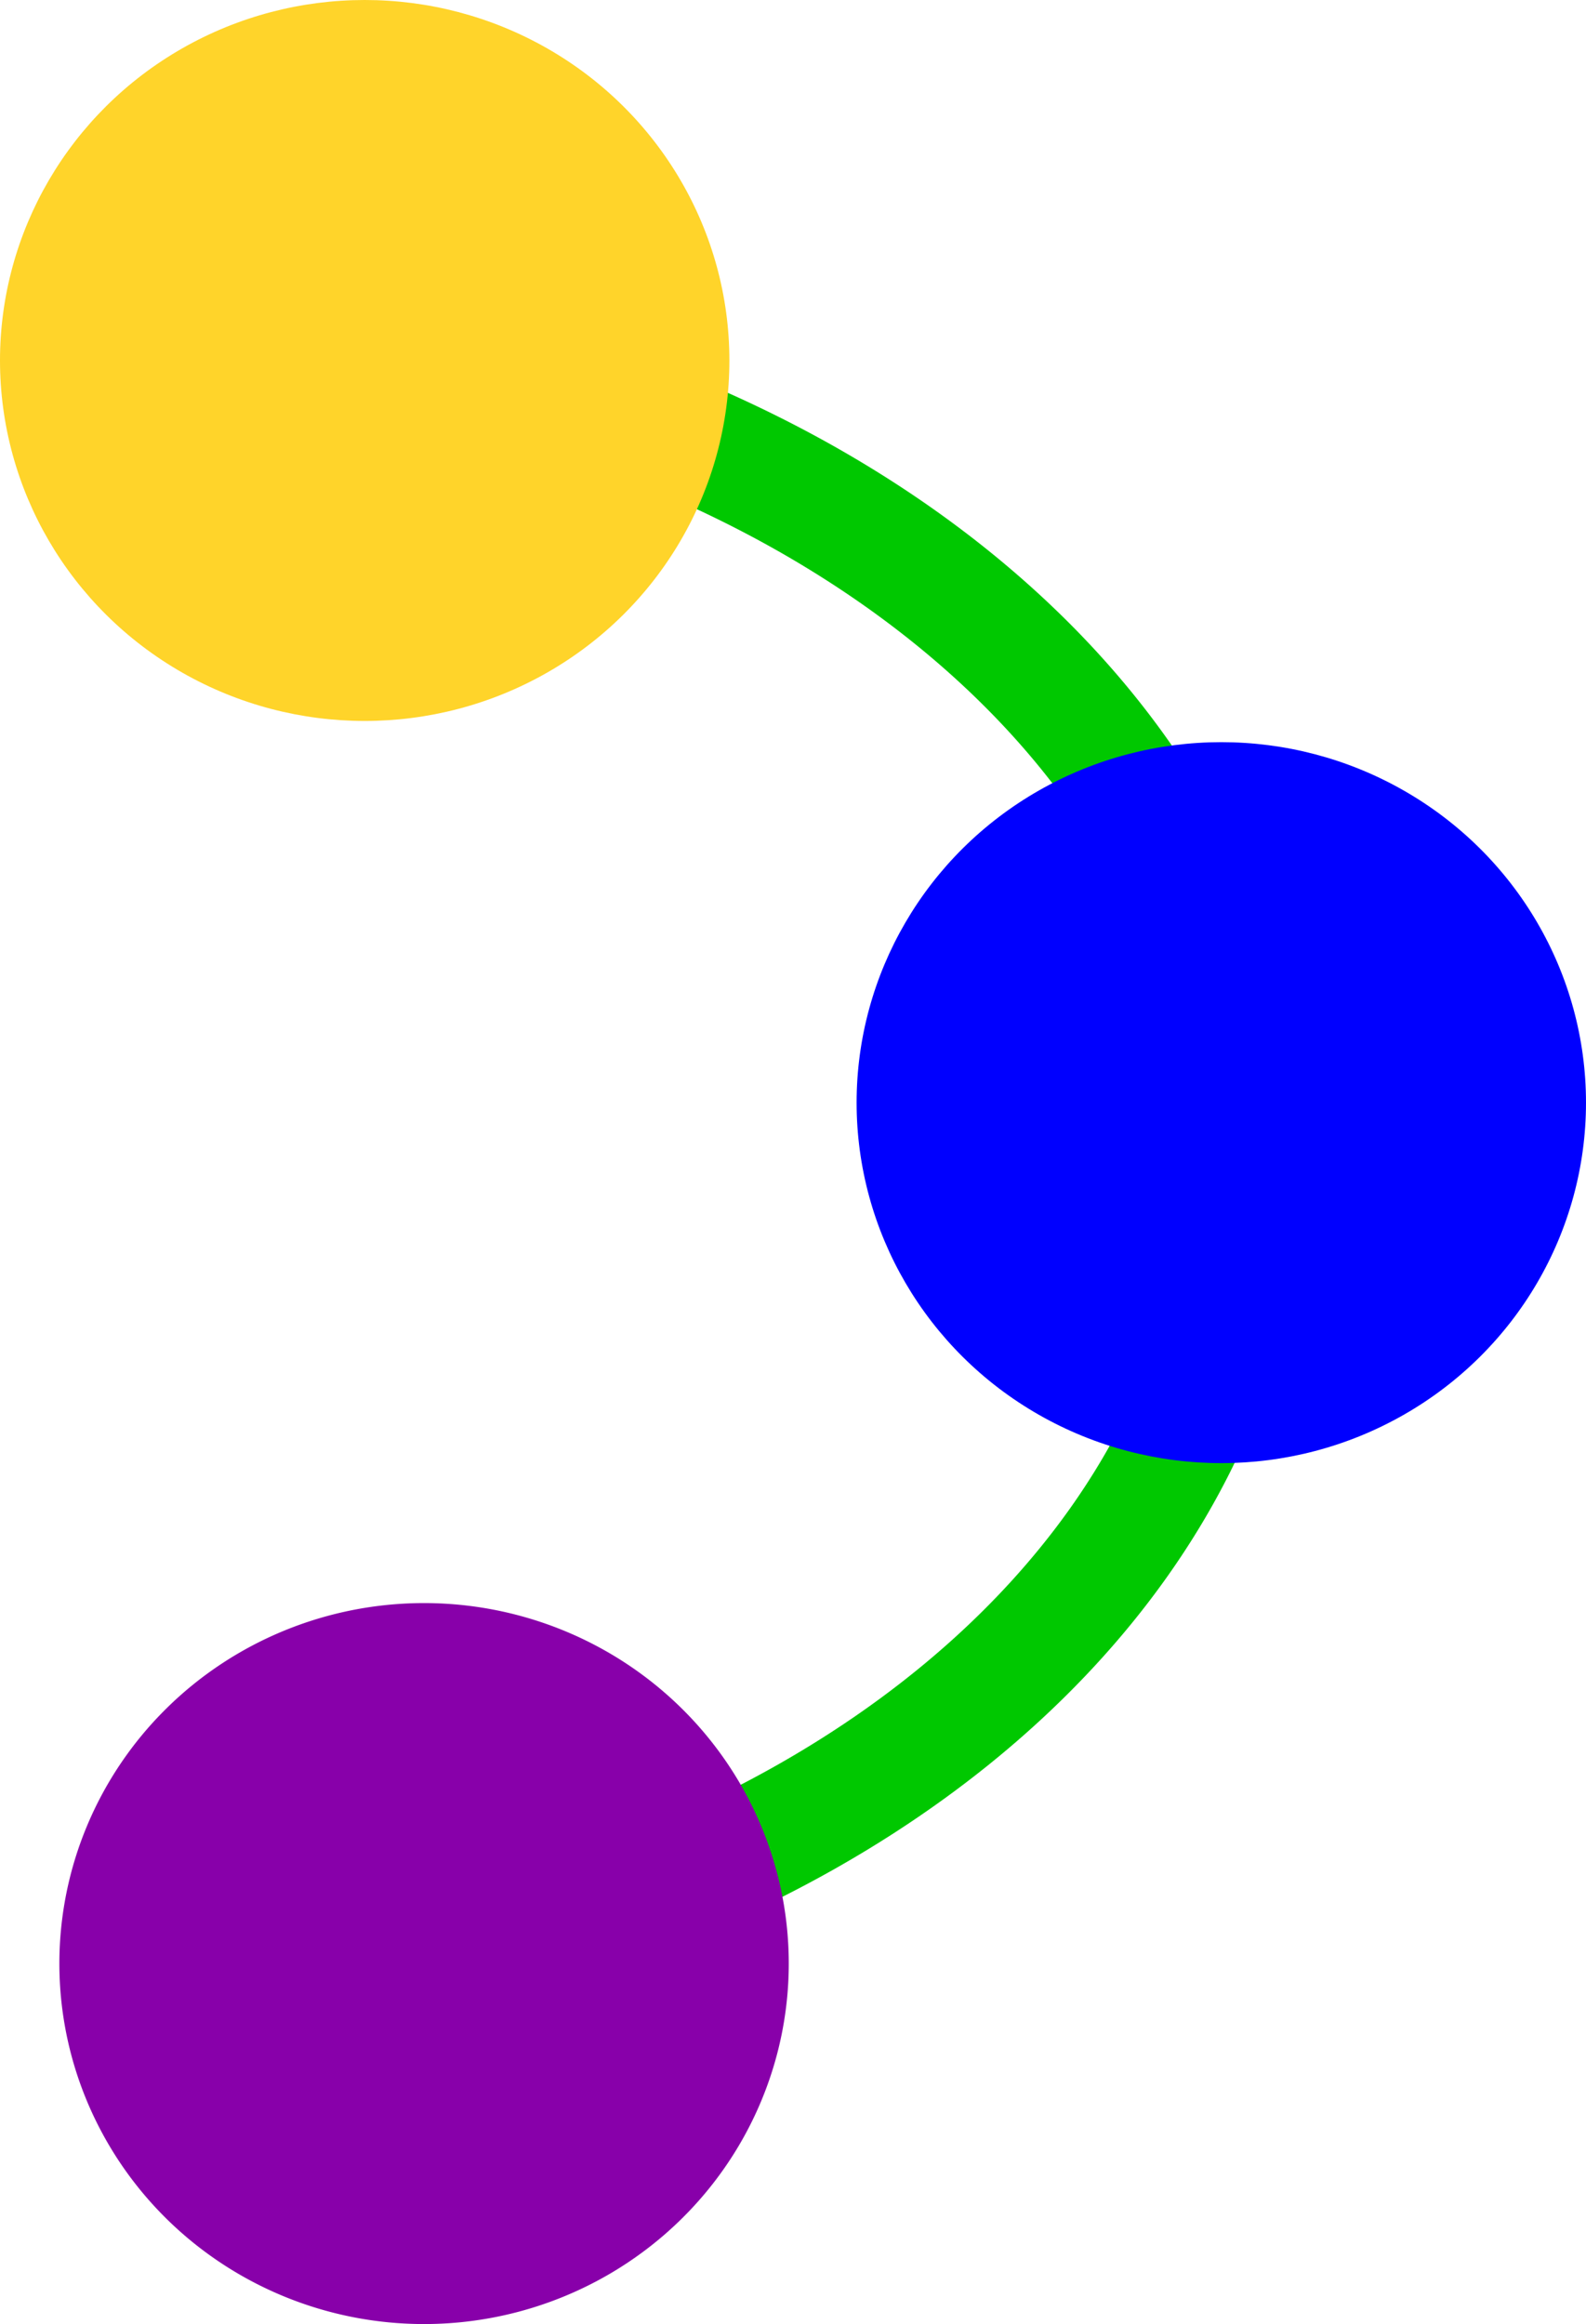 <?xml version="1.0" encoding="UTF-8" standalone="no"?>
<!-- Created with Inkscape (http://www.inkscape.org/) -->

<svg
   xmlns:osb="http://www.openswatchbook.org/uri/2009/osb"
   xmlns:dc="http://purl.org/dc/elements/1.1/"
   xmlns:cc="http://creativecommons.org/ns#"
   xmlns:rdf="http://www.w3.org/1999/02/22-rdf-syntax-ns#"
   xmlns:svg="http://www.w3.org/2000/svg"
   xmlns="http://www.w3.org/2000/svg"
   xmlns:sodipodi="http://sodipodi.sourceforge.net/DTD/sodipodi-0.dtd"
   xmlns:inkscape="http://www.inkscape.org/namespaces/inkscape"
   width="75.394mm"
   height="110.47mm"
   viewBox="0 0 267.143 391.429"
   id="svg2"
   version="1.1"
   inkscape:version="0.91 r13725"
   sodipodi:docname="logo.svg">
  <defs
     id="defs4">
    <linearGradient
       id="linearGradient10750"
       osb:paint="solid">
      <stop
         style="stop-color:#000000;stop-opacity:1;"
         offset="0"
         id="stop10752" />
    </linearGradient>
  </defs>
  <sodipodi:namedview
     id="base"
     pagecolor="#ffffff"
     bordercolor="#666666"
     borderopacity="1.0"
     inkscape:pageopacity="0.0"
     inkscape:pageshadow="2"
     inkscape:zoom="0.35"
     inkscape:cx="-260.71428"
     inkscape:cy="1205.7143"
     inkscape:document-units="px"
     inkscape:current-layer="layer1"
     showgrid="false"
     fit-margin-top="0"
     fit-margin-left="0"
     fit-margin-right="0"
     fit-margin-bottom="0"
     inkscape:window-width="1920"
     inkscape:window-height="1177"
     inkscape:window-x="-8"
     inkscape:window-y="-8"
     inkscape:window-maximized="1" />
  <g
     inkscape:label="Layer 1"
     inkscape:groupmode="layer"
     id="layer1"
     transform="translate(2.0593262e-6,-660.933)">
    <g
       id="g8083"
       transform="translate(-281.429,484.999)"
       inkscape:export-xdpi="90"
       inkscape:export-ydpi="90">
      <g
         id="layer2">
        <path
           style="fill:none;fill-opacity:1;stroke:#00c800;stroke-width:20;stroke-linecap:round;stroke-linejoin:round;stroke-miterlimit:4;stroke-dasharray:none;stroke-opacity:1"
           id="path10779"
           d="M 313.219,231.203 A 190,140 0 0 1 491.399,368.452 190,140 0 0 1 319.934,510.268"
           inkscape:connector-curvature="0" />
      </g>
      <g
         id="layer1-0">
        <ellipse
           style="fill:#0000ff"
           id="path3358"
           cx="487.143"
           cy="361.648"
           rx="61.429"
           ry="60.714" />
        <path
           style="fill:#8800aa"
           d="M 352.856,445.933 A 61.429,60.714 0 0 0 291.429,506.648 61.429,60.714 0 0 0 352.856,567.363 61.429,60.714 0 0 0 414.286,506.648 61.429,60.714 0 0 0 352.856,445.933 Z"
           id="path3358-8"
           inkscape:connector-curvature="0" />
        <ellipse
           style="fill:#ffd42a"
           id="path3358-84"
           cx="342.857"
           cy="236.648"
           rx="61.429"
           ry="60.714" />
      </g>
    </g>
  </g>
</svg>
